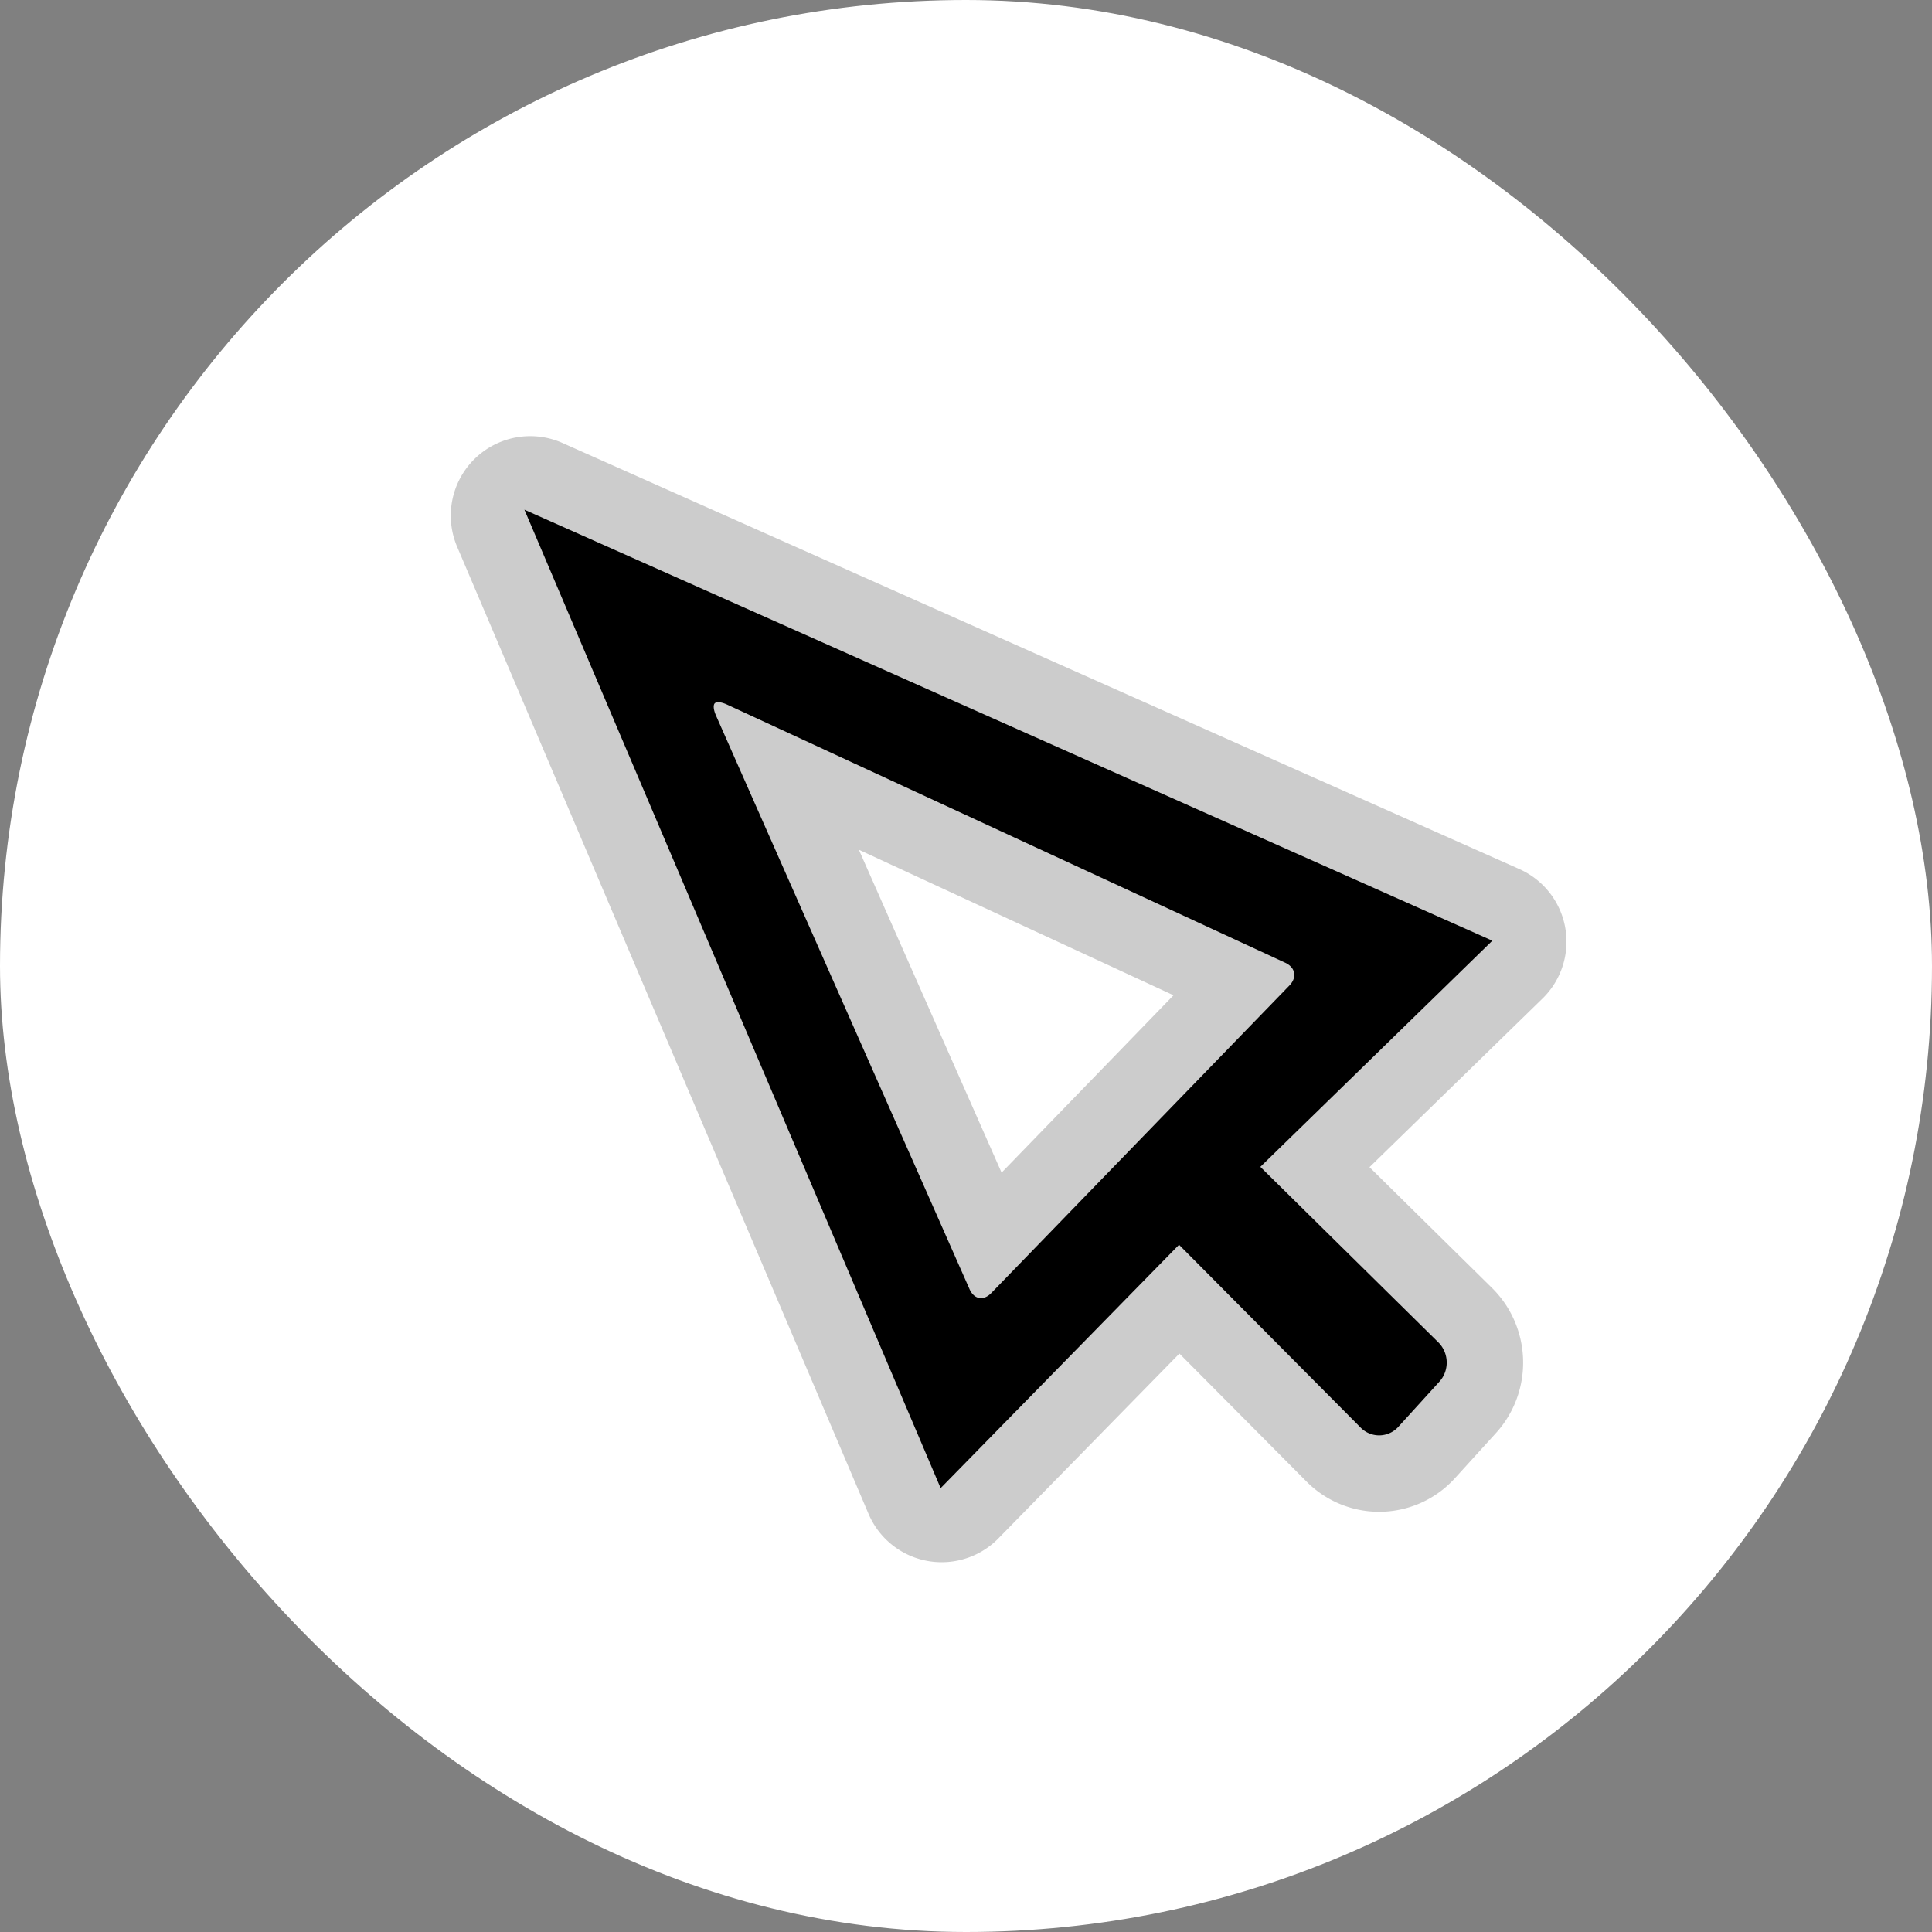 <svg fill="#000000" width="64px" height="64px" viewBox="-30.72 -30.72 317.44 317.44" xmlns="http://www.w3.org/2000/svg" stroke="#000000"><rect x="-30.72" y="-30.72" width="317.44" height="317.44" fill="#808080" stroke="none"/><g id="SVGRepo_bgCarrier" stroke-width="0" transform="translate(0,0), scale(1)"><rect x="-30.72" y="-30.72" width="317.44" height="317.44" rx="158.72" fill="#ffffff" strokewidth="0"></rect></g><g id="SVGRepo_tracerCarrier" stroke-linecap="round" stroke-linejoin="round" stroke="#CCCCCC" stroke-width="26.112"> <path d="M56.402 54l157.203 70-37.957 37 29.604 29.188c1.58 1.558 1.649 4.135.165 5.767l-6.73 7.405a3.756 3.756 0 0 1-5.5.122L163 173.092l-39 39.812L56.402 54zm32.593 30.615c-2.503-1.157-3.628-.05-2.514 2.471l41.64 94.202c.893 2.021 2.859 2.38 4.397.793l48.982-50.53c1.535-1.584 1.15-3.62-.847-4.545l-91.658-42.39z" fill-rule="evenodd"></path> </g><g id="SVGRepo_iconCarrier"> <path d="M56.402 54l157.203 70-37.957 37 29.604 29.188c1.58 1.558 1.649 4.135.165 5.767l-6.73 7.405a3.756 3.756 0 0 1-5.5.122L163 173.092l-39 39.812L56.402 54zm32.593 30.615c-2.503-1.157-3.628-.05-2.514 2.471l41.64 94.202c.893 2.021 2.859 2.38 4.397.793l48.982-50.53c1.535-1.584 1.15-3.62-.847-4.545l-91.658-42.39z" fill-rule="evenodd"></path> </g></svg>
